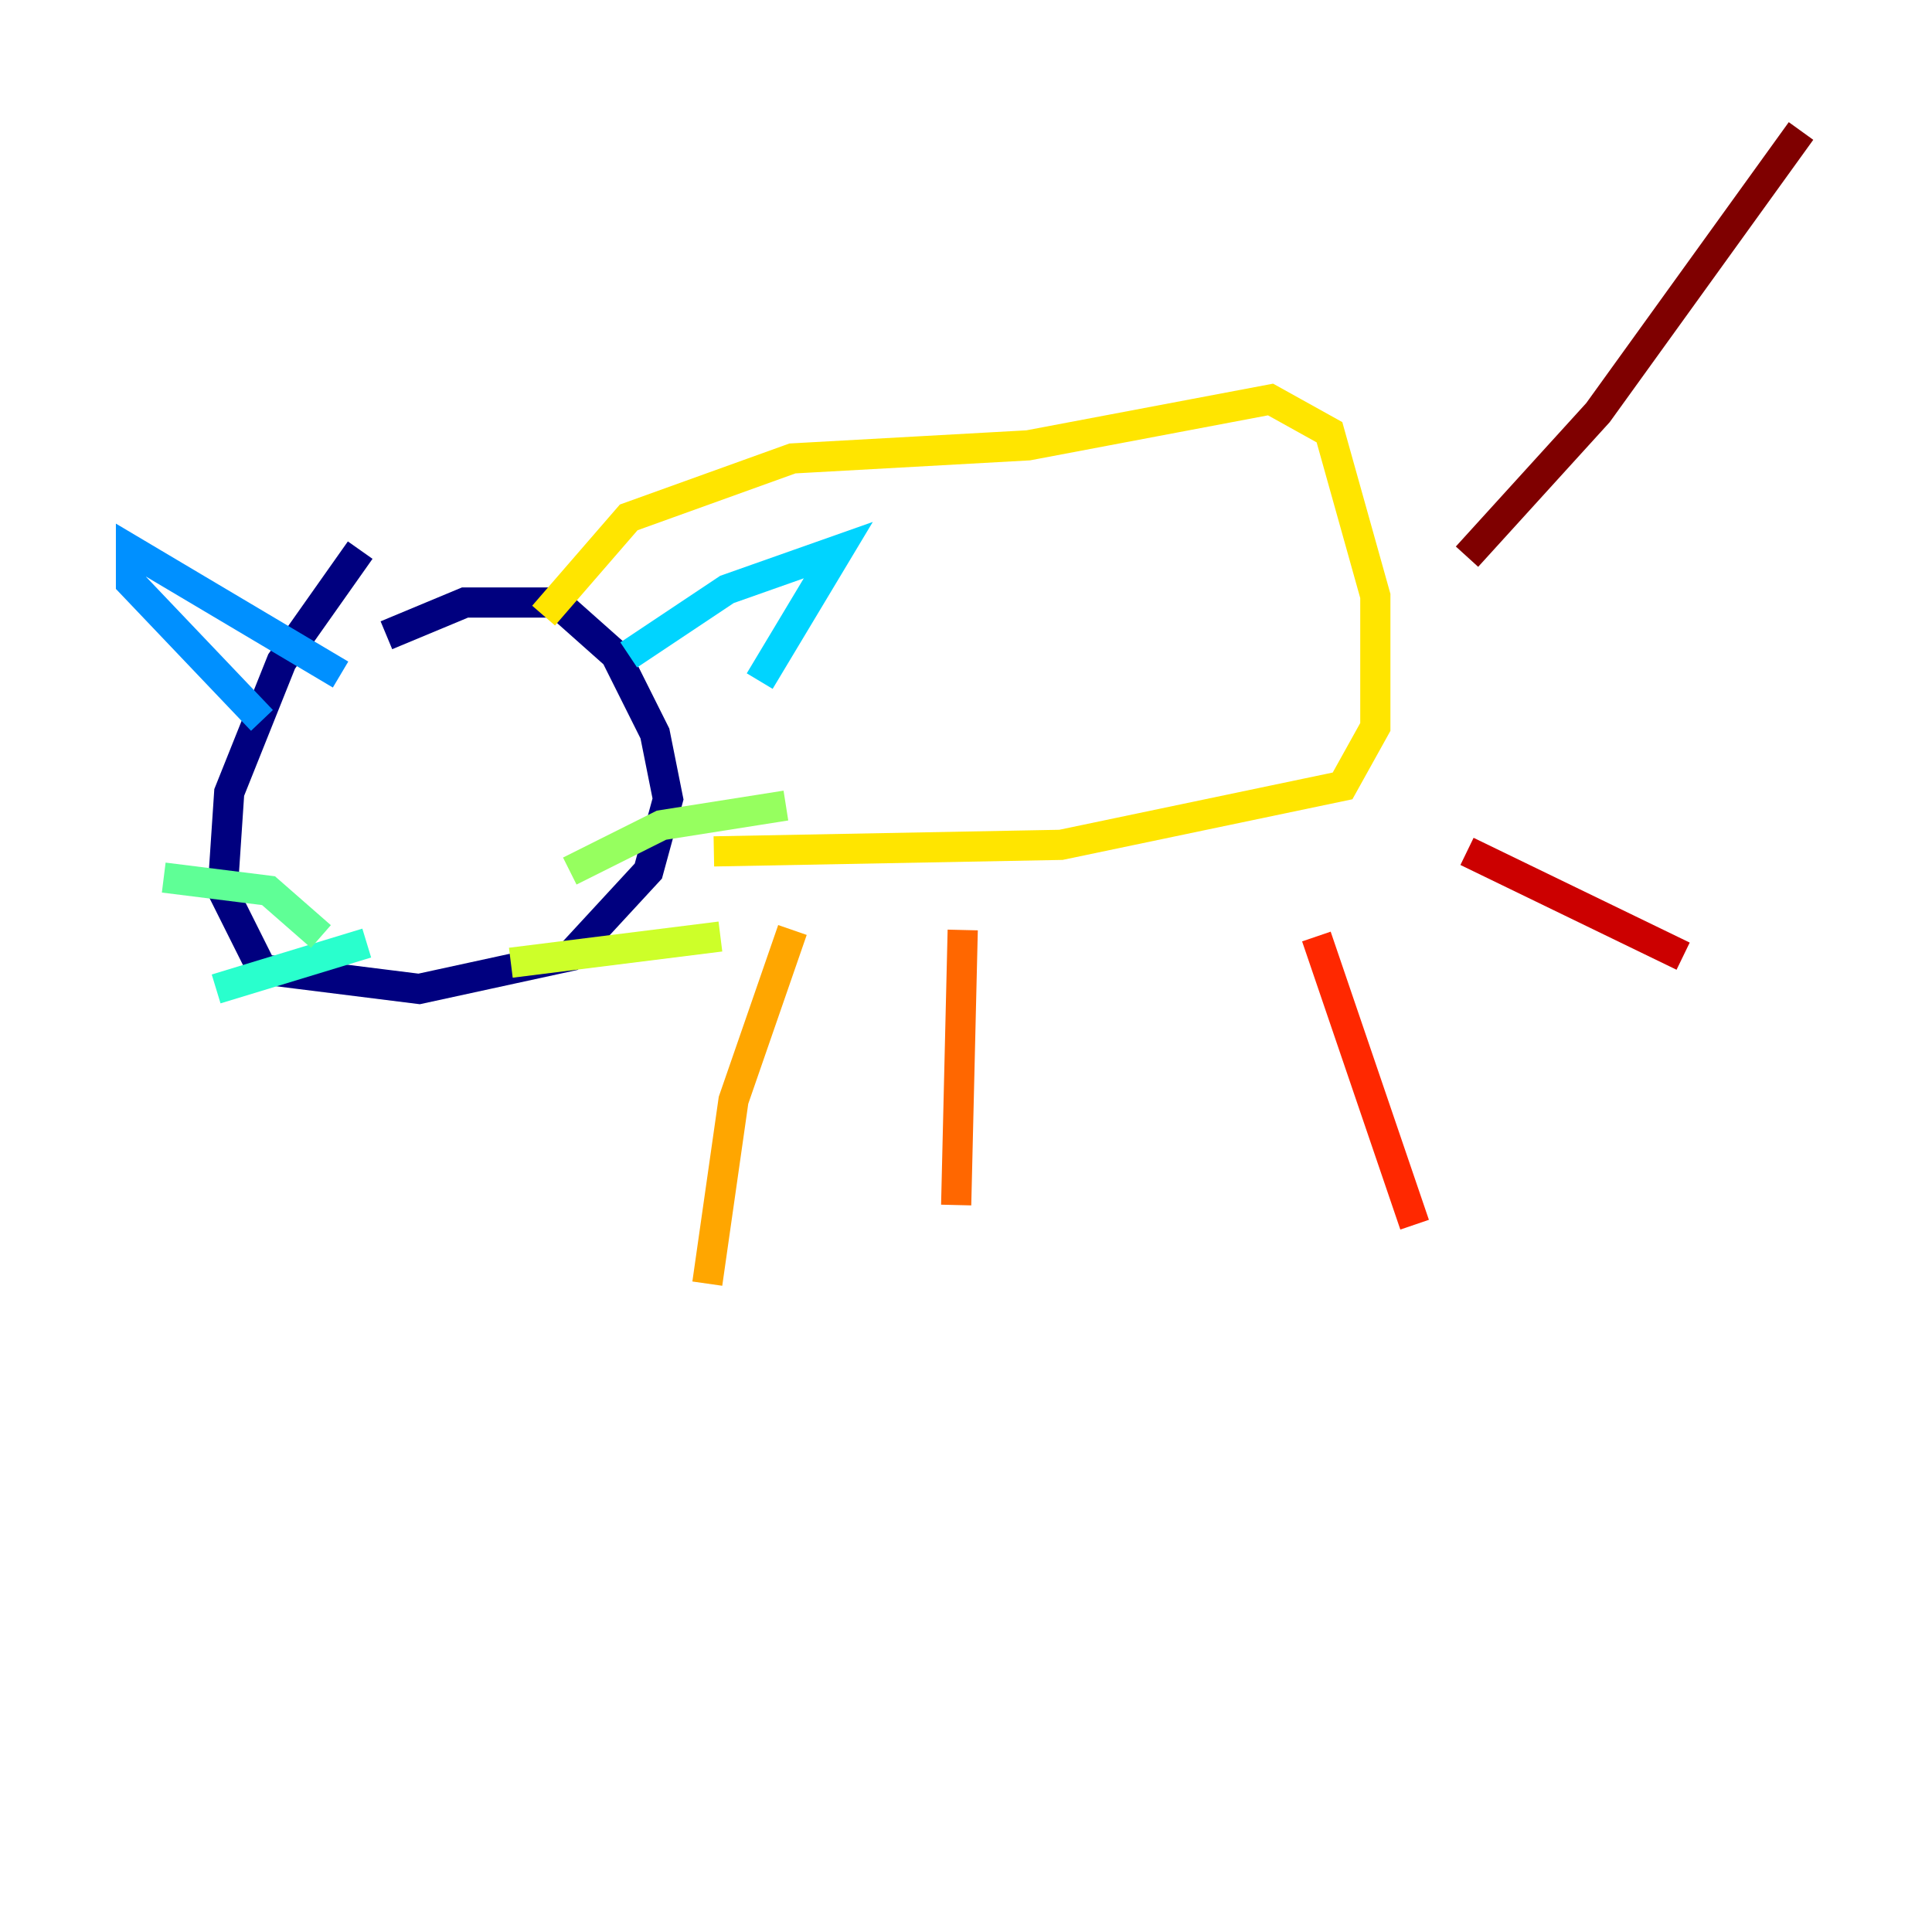 <?xml version="1.0" encoding="utf-8" ?>
<svg baseProfile="tiny" height="128" version="1.2" viewBox="0,0,128,128" width="128" xmlns="http://www.w3.org/2000/svg" xmlns:ev="http://www.w3.org/2001/xml-events" xmlns:xlink="http://www.w3.org/1999/xlink"><defs /><polyline fill="none" points="23.864,36.447 18.658,43.824 15.186,52.502 14.752,59.01 17.356,64.217 27.77,65.519 37.749,63.349 42.956,57.709 44.258,52.936 43.39,48.597 40.786,43.39 36.881,39.919 30.807,39.919 25.6,42.088" stroke="#00007f" stroke-width="2" /><polyline fill="none" points="24.732,54.237 24.732,54.237" stroke="#0000cc" stroke-width="2" /><polyline fill="none" points="36.447,53.37 36.447,53.37" stroke="#0008ff" stroke-width="2" /><polyline fill="none" points="36.447,52.068 36.447,52.068" stroke="#004cff" stroke-width="2" /><polyline fill="none" points="22.563,44.691 8.678,36.447 8.678,38.617 17.356,47.729" stroke="#0090ff" stroke-width="2" /><polyline fill="none" points="41.654,43.39 48.163,39.051 55.539,36.447 50.332,45.125" stroke="#00d4ff" stroke-width="2" /><polyline fill="none" points="24.298,62.481 14.319,65.519" stroke="#29ffcd" stroke-width="2" /><polyline fill="none" points="21.261,62.047 17.79,59.01 10.848,58.142" stroke="#5fff96" stroke-width="2" /><polyline fill="none" points="37.749,57.709 43.824,54.671 52.068,53.37" stroke="#96ff5f" stroke-width="2" /><polyline fill="none" points="33.844,63.783 47.729,62.047" stroke="#cdff29" stroke-width="2" /><polyline fill="none" points="36.014,40.786 41.654,34.278 52.502,30.373 68.122,29.505 84.176,26.468 88.081,28.637 91.119,39.485 91.119,48.163 88.949,52.068 70.291,55.973 47.295,56.407" stroke="#ffe500" stroke-width="2" /><polyline fill="none" points="52.502,61.614 48.597,72.895 46.861,85.044" stroke="#ffa600" stroke-width="2" /><polyline fill="none" points="63.783,61.614 63.349,79.837" stroke="#ff6700" stroke-width="2" /><polyline fill="none" points="87.214,62.047 93.722,81.139" stroke="#ff2800" stroke-width="2" /><polyline fill="none" points="97.193,56.407 111.512,63.349" stroke="#cc0000" stroke-width="2" /><polyline fill="none" points="97.193,36.881 105.871,27.336 119.322,8.678" stroke="#7f0000" stroke-width="2" /></svg>